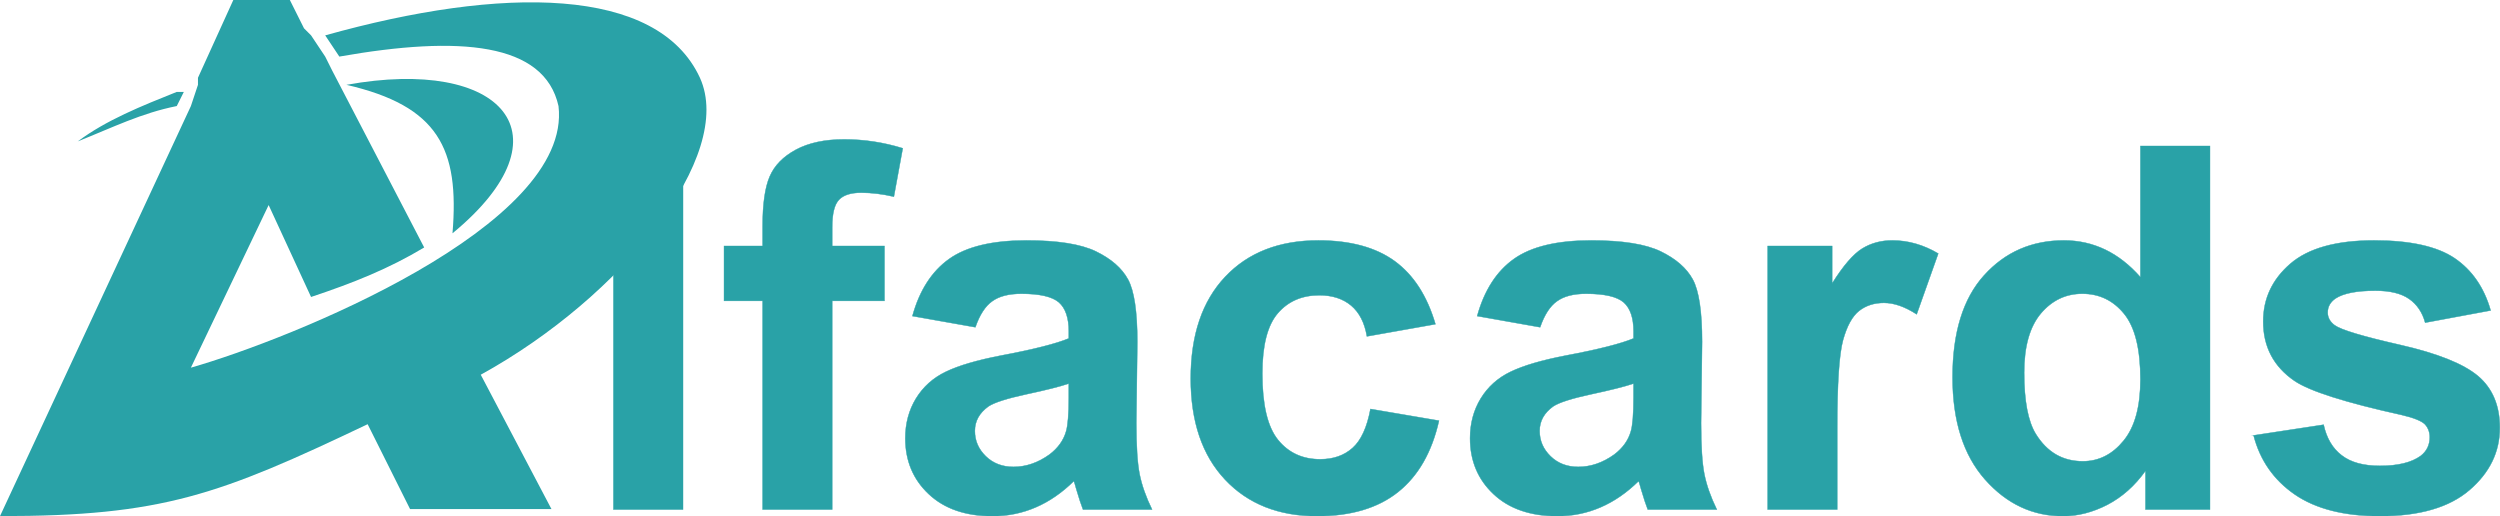 <?xml version="1.0" encoding="UTF-8"?>
<!DOCTYPE svg PUBLIC "-//W3C//DTD SVG 1.1//EN" "http://www.w3.org/Graphics/SVG/1.1/DTD/svg11.dtd">
<!-- Creator: CorelDRAW -->
<svg xmlns="http://www.w3.org/2000/svg" xml:space="preserve" width="484.962mm" height="100.157mm" version="1.1" style="shape-rendering:geometricPrecision; text-rendering:geometricPrecision; image-rendering:optimizeQuality; fill-rule:evenodd; clip-rule:evenodd"
viewBox="0 0 55961.54 11557.53"
 xmlns:xlink="http://www.w3.org/1999/xlink"
 xmlns:xodm="http://www.corel.com/coreldraw/odm/2003">
 <defs>
  <style type="text/css">
   <![CDATA[
    .str0 {stroke:#29A2A7;stroke-width:8.79;stroke-miterlimit:22.926}
    .fil1 {fill:#29A2A7}
    .fil0 {fill:#29A2A7;fill-rule:nonzero}
   ]]>
  </style>
 </defs>
 <g id="Camada_x0020_1">
  <path class="fil0 str0" d="M13731.69 11405.39l0 -8137.47 1557.03 0 0 8137.47 -1557.03 0zm2475.72 -5898.53l863.76 0 0 -445.14c0,-496.27 53.03,-867.54 159.1,-1111.89 106.08,-246.25 301.18,-445.14 585.31,-598.57 286.03,-153.43 645.93,-231.09 1081.58,-231.09 445.14,0 882.7,66.29 1310.79,198.88l-198.89 1083.49c-253.82,-58.72 -498.18,-89.03 -733.06,-89.03 -231.09,0 -395.88,53.03 -496.27,159.1 -100.39,106.08 -151.53,310.65 -151.53,613.72l0 420.52 1170.61 0 0 1227.44 -1170.61 0 0 4671.09 -1557.03 0 0 -4671.09 -863.76 0 0 -1227.44zm5625.77 1818.43l-1409.29 -250.03c159.12,-575.84 433.78,-1002.03 822.09,-1278.58 388.31,-276.55 966.04,-414.83 1731.3,-414.83 695.17,0 1214.18,81.44 1555.14,246.24 339.06,164.81 579.62,373.16 717.9,626.98 138.28,253.83 208.37,717.91 208.37,1396.03l-22.73 1818.43c0,517.11 24.62,899.74 73.87,1145.99 49.25,246.25 142.06,509.54 278.44,789.88l-1545.66 0c-39.78,-102.28 -90.93,-253.82 -149.64,-454.6 -24.62,-92.82 -43.57,-153.43 -54.94,-181.85 -265.19,261.4 -549.31,456.51 -852.39,587.2 -303.07,130.69 -625.08,197 -967.93,197 -604.25,0 -1081.58,-164.79 -1430.12,-494.39 -348.52,-327.69 -522.79,-744.42 -522.79,-1248.27 0,-331.49 79.55,-628.87 238.67,-890.27 159.1,-259.51 380.73,-460.29 668.65,-598.57 286.03,-138.28 698.96,-259.51 1238.81,-363.69 727.37,-136.38 1233.12,-265.19 1513.46,-382.62l0 -157.22c0,-303.07 -73.87,-519.01 -221.61,-649.71 -149.64,-128.8 -429.99,-193.2 -841.02,-193.2 -278.46,0 -494.39,54.93 -649.71,166.69 -157.22,109.87 -282.24,304.97 -378.84,583.42zm2091.19 1261.53c-198.89,66.31 -515.22,145.86 -948.99,238.67 -431.88,92.82 -716.01,183.74 -848.6,270.87 -202.68,145.86 -304.96,327.69 -304.96,549.32 0,219.72 81.44,407.25 244.35,566.36 162.9,159.12 369.37,238.67 621.3,238.67 280.34,0 549.32,-92.82 805.03,-276.55 187.53,-142.06 312.54,-312.54 371.27,-517.11 39.78,-132.6 60.6,-386.42 60.6,-759.58l0 -310.65zm8207.56 -1329.73l-1534.31 272.77c-51.14,-304.96 -168.58,-534.17 -352.32,-689.49 -183.73,-153.43 -420.51,-231.09 -712.21,-231.09 -388.31,0 -698.96,134.48 -930.06,403.46 -231.09,268.97 -346.63,717.9 -346.63,1348.66 0,700.85 117.44,1195.25 352.32,1485.06 234.88,289.81 549.32,433.76 943.31,433.76 295.5,0 537.95,-85.23 725.48,-253.82 189.42,-168.58 322.02,-458.39 399.68,-871.33l1534.3 261.39c-159.12,704.65 -464.08,1236.92 -914.9,1596.82 -450.82,359.89 -1055.07,539.85 -1814.64,539.85 -859.96,0 -1547.55,-272.77 -2058.99,-816.4 -513.33,-545.53 -769.04,-1299.42 -769.04,-2263.57 0,-975.51 257.62,-1733.19 770.94,-2276.82 513.32,-543.64 1208.49,-814.51 2085.51,-814.51 716.01,0 1286.15,155.32 1710.46,464.08 422.41,308.75 725.48,778.51 911.11,1411.17zm2343.12 68.2l-1409.29 -250.03c159.12,-575.84 433.78,-1002.03 822.09,-1278.58 388.31,-276.55 966.04,-414.83 1731.3,-414.83 695.17,0 1214.18,81.44 1555.14,246.24 339.06,164.81 579.62,373.16 717.9,626.98 138.28,253.83 208.37,717.91 208.37,1396.03l-22.73 1818.43c0,517.11 24.62,899.74 73.87,1145.99 49.25,246.25 142.06,509.54 278.44,789.88l-1545.66 0c-39.78,-102.28 -90.93,-253.82 -149.64,-454.6 -24.62,-92.82 -43.57,-153.43 -54.94,-181.85 -265.19,261.4 -549.31,456.51 -852.39,587.2 -303.07,130.69 -625.08,197 -967.93,197 -604.25,0 -1081.58,-164.79 -1430.12,-494.39 -348.52,-327.69 -522.79,-744.42 -522.79,-1248.27 0,-331.49 79.55,-628.87 238.67,-890.27 159.1,-259.51 380.73,-460.29 668.65,-598.57 286.03,-138.28 698.96,-259.51 1238.81,-363.69 727.37,-136.38 1233.12,-265.19 1513.46,-382.62l0 -157.22c0,-303.07 -73.87,-519.01 -221.61,-649.71 -149.64,-128.8 -429.99,-193.2 -841.02,-193.2 -278.46,0 -494.39,54.93 -649.71,166.69 -157.22,109.87 -282.24,304.97 -378.84,583.42zm2091.19 1261.53c-198.89,66.31 -515.22,145.86 -948.99,238.67 -431.88,92.82 -716.01,183.74 -848.6,270.87 -202.68,145.86 -304.96,327.69 -304.96,549.32 0,219.72 81.44,407.25 244.35,566.36 162.9,159.12 369.37,238.67 621.3,238.67 280.34,0 549.32,-92.82 805.03,-276.55 187.53,-142.06 312.54,-312.54 371.27,-517.11 39.78,-132.6 60.6,-386.42 60.6,-759.58l0 -310.65zm4559.34 2818.57l-1557.03 0 0 -5898.53 1443.38 0 0 837.24c248.14,-395.89 471.65,-655.4 670.54,-778.53 198.89,-123.11 424.3,-183.73 676.23,-183.73 356.12,0 698.96,98.5 1028.55,293.6l-483.01 1360.04c-263.29,-170.48 -507.65,-255.72 -733.06,-255.72 -219.72,0 -405.35,60.62 -556.89,179.96 -151.53,121.22 -270.87,337.16 -358.01,651.6 -87.13,314.44 -130.69,973.61 -130.69,1975.64l0 1818.43zm8343.94 0l-1443.38 0 0 -865.65c-240.56,337.17 -526.59,589.1 -854.28,759.58 -327.69,168.58 -659.17,253.82 -992.56,253.82 -680.01,0 -1261.53,-272.77 -1746.45,-820.19 -483.03,-547.42 -725.48,-1308.89 -725.48,-2288.19 0,-1000.14 234.88,-1761.6 706.53,-2282.51 471.66,-520.9 1066.43,-780.41 1786.23,-780.41 659.17,0 1231.23,274.66 1712.35,822.08l0 -2936.01 1557.03 0 0 8137.47zm-4159.65 -3062.91c0,630.76 87.13,1087.27 259.51,1369.5 251.93,409.15 602.35,613.72 1053.17,613.72 358,0 662.96,-153.43 912.99,-460.29 251.93,-306.85 376.94,-763.36 376.94,-1373.29 0,-680.01 -121.22,-1168.72 -365.58,-1468 -244.35,-299.28 -555,-448.93 -935.73,-448.93 -369.37,0 -678.12,147.75 -928.16,443.24 -248.14,295.5 -373.16,736.85 -373.16,1324.05zm5135.16 1403.6l1568.39 -238.67c66.29,301.18 200.78,530.37 405.35,685.69 202.68,157.22 488.7,234.88 854.28,234.88 403.46,0 706.54,-73.87 911.11,-221.62 136.38,-104.18 204.57,-244.35 204.57,-418.61 0,-117.44 -37.88,-215.94 -111.76,-293.6 -77.66,-73.87 -251.93,-143.97 -520.9,-206.47 -1259.65,-278.44 -2057.1,-532.26 -2394.27,-761.47 -467.86,-320.11 -700.85,-763.35 -700.85,-1329.73 0,-513.32 202.68,-943.31 606.14,-1291.84 403.47,-348.52 1028.55,-522.79 1875.26,-522.79 806.92,0 1407.39,132.59 1799.48,395.88 392.11,265.2 662.97,655.4 810.72,1172.51l-1466.11 272.77c-62.51,-231.1 -183.74,-409.15 -359.9,-532.28 -176.16,-123.12 -428.09,-183.73 -755.78,-183.73 -412.94,0 -708.42,56.82 -888.38,172.36 -119.33,81.46 -178.05,187.53 -178.05,316.33 0,111.76 51.14,206.47 155.32,284.13 142.07,104.18 628.88,250.03 1462.33,439.45 833.45,189.42 1414.97,420.52 1744.55,695.18 327.69,276.55 490.6,664.86 490.6,1161.14 0,539.85 -225.41,1005.82 -678.12,1394.13 -450.82,388.31 -1119.47,583.42 -2005.96,583.42 -803.14,0 -1439.58,-162.9 -1909.35,-486.81 -467.86,-323.91 -774.73,-763.36 -918.68,-1320.25z"/>
  <g id="_2529390491696">
   <path class="fil1" d="M5222.56 0l-791.28 1740.72 0 0 0 158.18 -158.18 474.91 0 0 -4273.11 9179.32c3640.01,0 4906.2,-474.91 8229.48,-2057.47l949.46 1899.29 3165.1 0 -1582.55 -3006.91c3165.11,-1740.74 5697.48,-4906.21 4906.21,-6646.94 -949.46,-2057.47 -4431.29,-2057.47 -8388.04,-949.46l316.36 474.91c2690.55,-474.91 4589.47,-316.35 4906.2,1108.02 316.36,2690.55 -6013.84,5222.55 -8229.48,5855.65l1740.72 -3640.01 949.46 2057.47c949.45,-316.36 1740.72,-633.1 2532.38,-1108.01l-2057.47 -3956.37 -158.18 -316.36 -316.36 -474.91 -158.18 -158.18 0 0 -316.35 -633.1 -1266.19 0 0 -0.75zm-1265.82 2057.09c-791.27,316.36 -1582.54,633.1 -2215.64,1108.01 791.28,-316.35 1424.37,-633.1 2215.64,-791.28l158.18 -316.35 -158.18 -0.38z"/>
   <path class="fil1" d="M7754.94 1898.91c3481.83,-633.1 5064.38,1108.01 2373.82,3323.66 158.18,-1899.29 -316.36,-2848.74 -2373.82,-3323.66z"/>
  </g>
 </g>
</svg>
